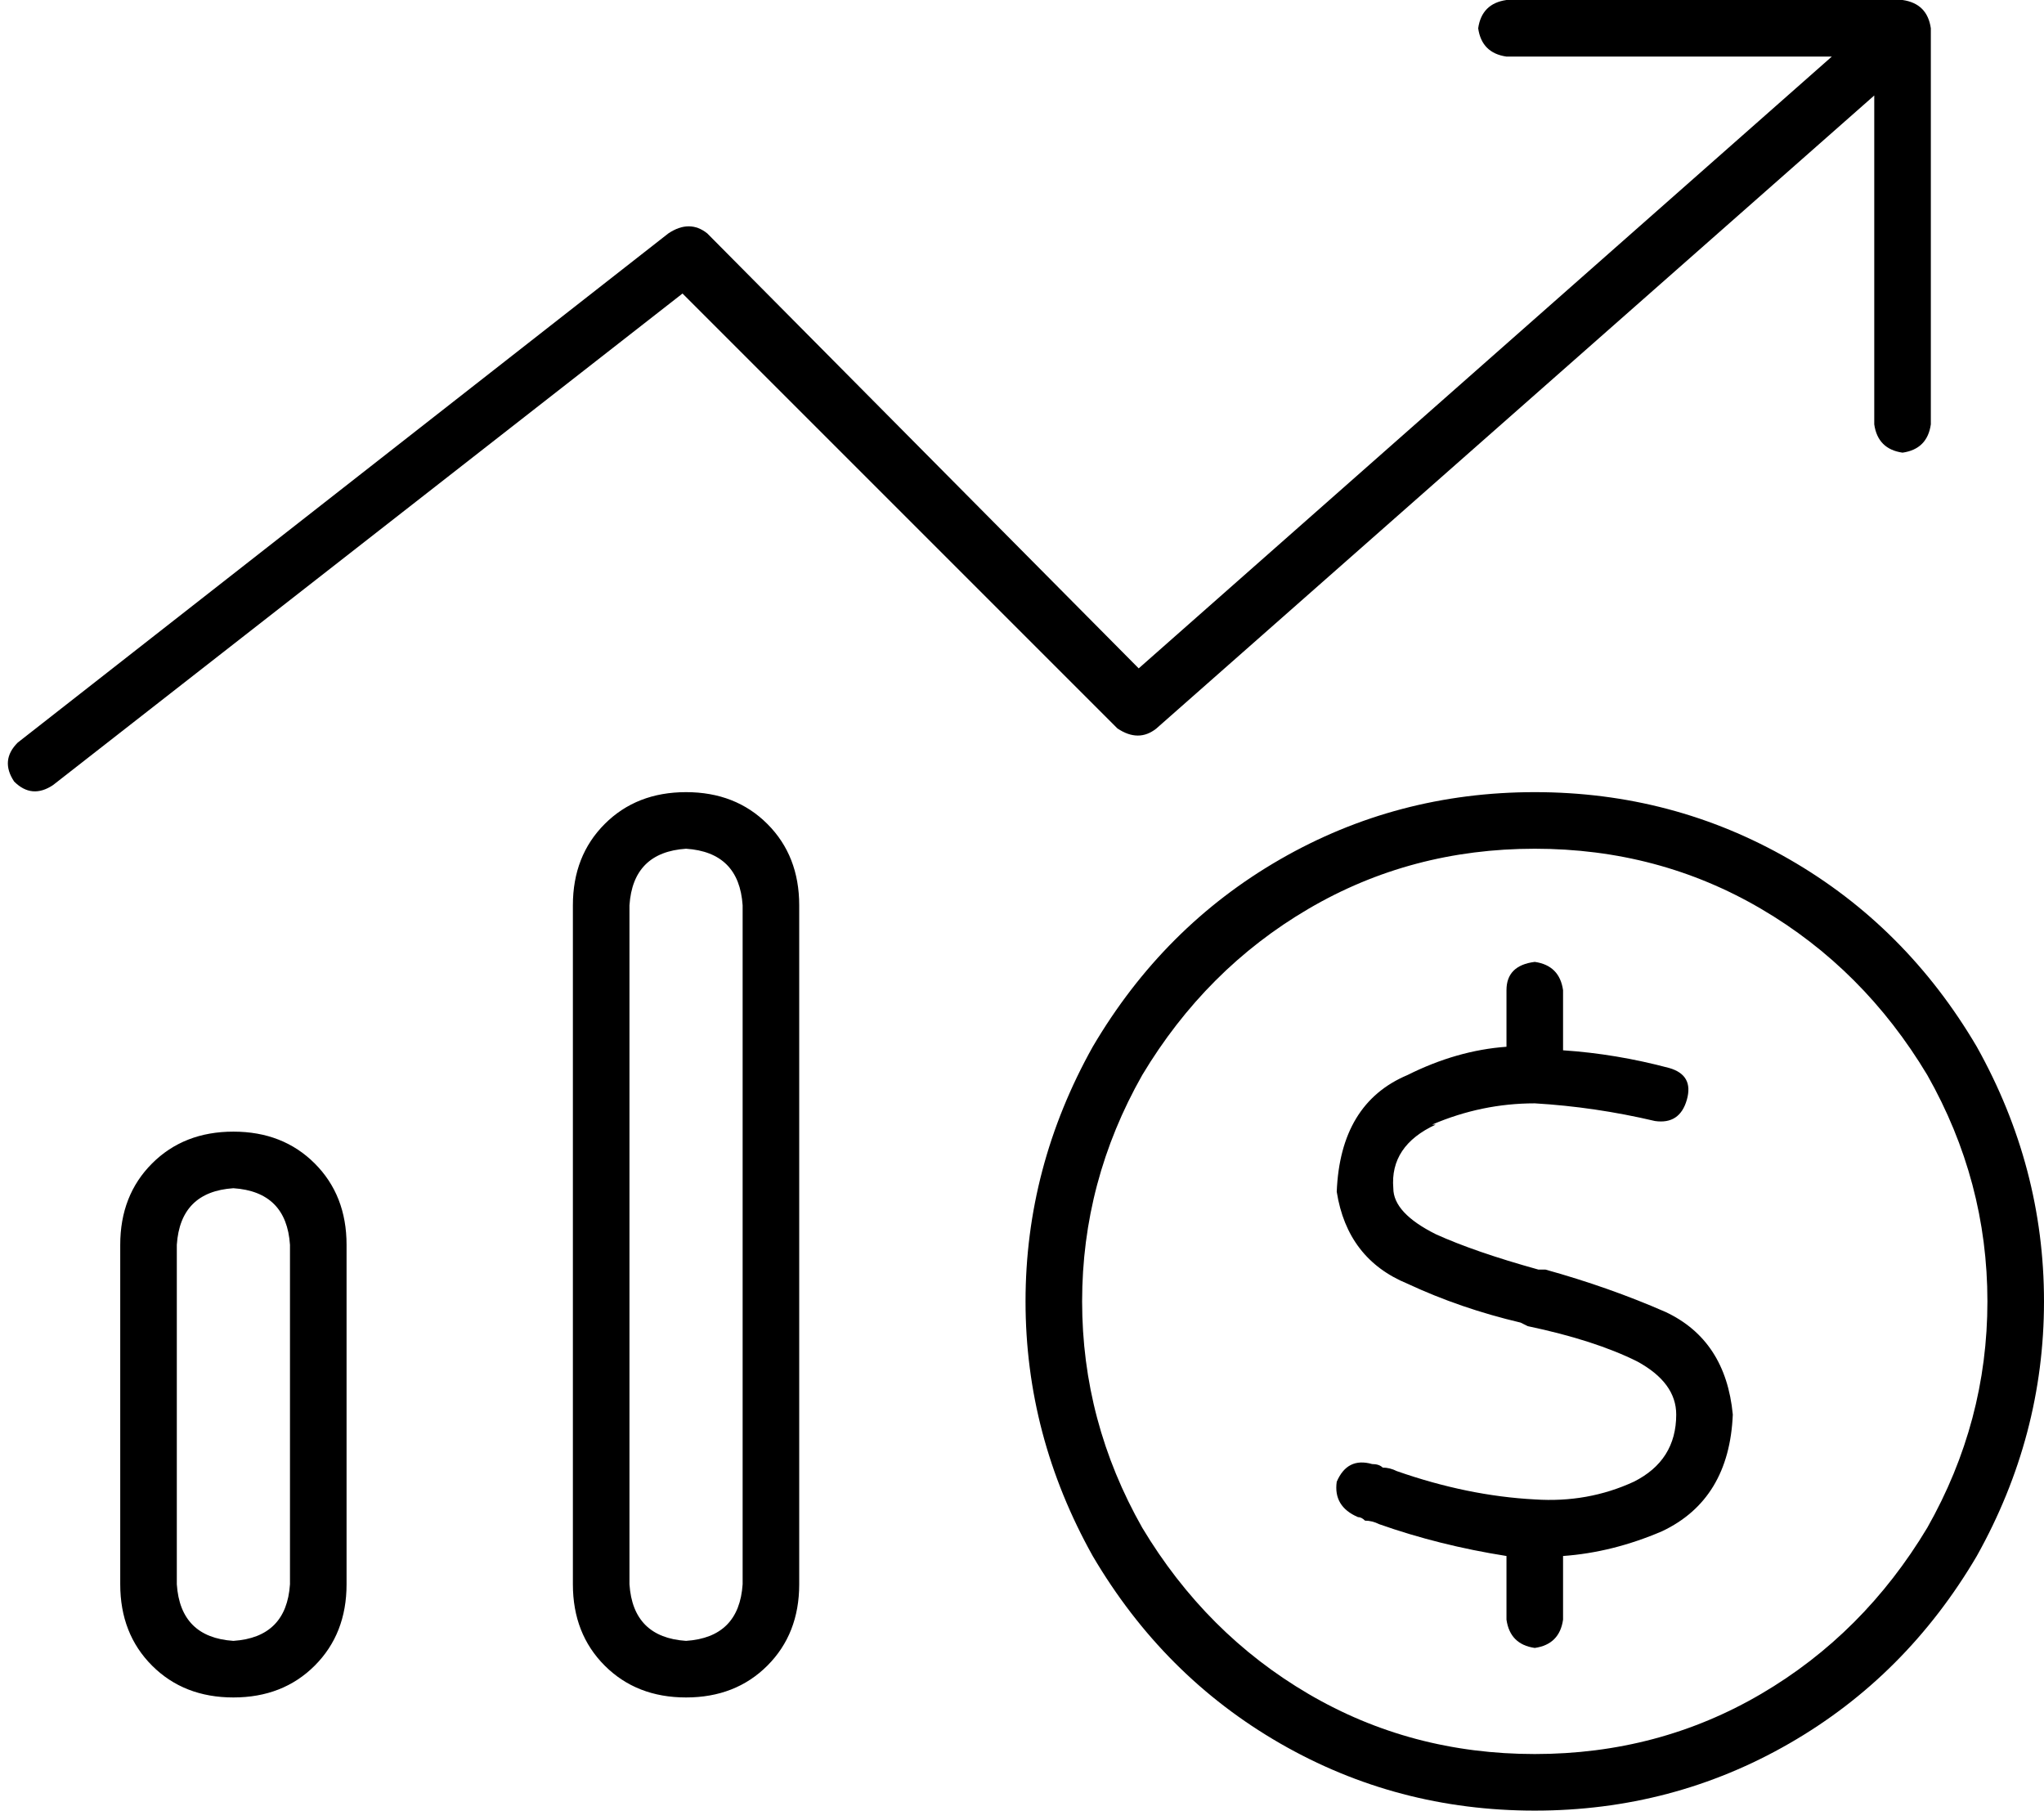 <svg xmlns="http://www.w3.org/2000/svg" viewBox="0 0 578 512">
  <path d="M 418 8 Q 419 1 426 0 L 538 0 L 538 0 Q 545 1 546 8 L 546 120 L 546 120 Q 545 127 538 128 Q 531 127 530 120 L 530 27 L 530 27 L 327 206 L 327 206 Q 322 210 316 206 L 193 83 L 193 83 L 15 222 L 15 222 Q 9 226 4 221 Q 0 215 5 210 L 189 66 L 189 66 Q 195 62 200 66 L 322 189 L 322 189 L 518 16 L 518 16 L 426 16 L 426 16 Q 419 15 418 8 L 418 8 Z M 194 240 Q 179 241 178 256 L 178 448 L 178 448 Q 179 463 194 464 Q 209 463 210 448 L 210 256 L 210 256 Q 209 241 194 240 L 194 240 Z M 162 256 Q 162 242 171 233 L 171 233 L 171 233 Q 180 224 194 224 Q 208 224 217 233 Q 226 242 226 256 L 226 448 L 226 448 Q 226 462 217 471 Q 208 480 194 480 Q 180 480 171 471 Q 162 462 162 448 L 162 256 L 162 256 Z M 82 352 Q 81 337 66 336 Q 51 337 50 352 L 50 448 L 50 448 Q 51 463 66 464 Q 81 463 82 448 L 82 352 L 82 352 Z M 34 352 Q 34 338 43 329 L 43 329 L 43 329 Q 52 320 66 320 Q 80 320 89 329 Q 98 338 98 352 L 98 448 L 98 448 Q 98 462 89 471 Q 80 480 66 480 Q 52 480 43 471 Q 34 462 34 448 L 34 352 L 34 352 Z M 434 496 Q 469 496 498 479 L 498 479 L 498 479 Q 527 462 545 432 Q 562 402 562 368 Q 562 334 545 304 Q 527 274 498 257 Q 469 240 434 240 Q 399 240 370 257 Q 341 274 323 304 Q 306 334 306 368 Q 306 402 323 432 Q 341 462 370 479 Q 399 496 434 496 L 434 496 Z M 434 224 Q 473 224 506 243 L 506 243 L 506 243 Q 539 262 559 296 Q 578 330 578 368 Q 578 406 559 440 Q 539 474 506 493 Q 473 512 434 512 Q 395 512 362 493 Q 329 474 309 440 Q 290 406 290 368 Q 290 330 309 296 Q 329 262 362 243 Q 395 224 434 224 L 434 224 Z M 406 318 Q 393 324 394 336 Q 394 343 406 349 Q 417 354 435 359 Q 435 359 436 359 L 437 359 L 437 359 Q 455 364 471 371 Q 488 379 490 400 Q 489 424 470 433 Q 456 439 442 440 L 442 458 L 442 458 Q 441 465 434 466 Q 427 465 426 458 L 426 440 L 426 440 Q 407 437 390 431 Q 390 431 390 431 Q 390 431 390 431 Q 390 431 390 431 Q 388 430 386 430 Q 385 429 384 429 Q 377 426 378 419 Q 381 412 388 414 Q 390 414 391 415 Q 393 415 395 416 Q 395 416 395 416 Q 395 416 395 416 Q 395 416 395 416 Q 395 416 395 416 Q 395 416 395 416 Q 415 423 434 424 Q 449 425 462 419 Q 474 413 474 400 Q 474 391 463 385 Q 451 379 432 375 L 430 374 L 430 374 Q 413 370 398 363 Q 381 356 378 337 Q 379 312 398 304 Q 412 297 426 296 L 426 280 L 426 280 Q 426 273 434 272 Q 441 273 442 280 L 442 297 L 442 297 Q 457 298 472 302 Q 479 304 477 311 Q 475 318 468 317 Q 451 313 434 312 Q 419 312 405 318 L 406 318 Z" />
</svg>